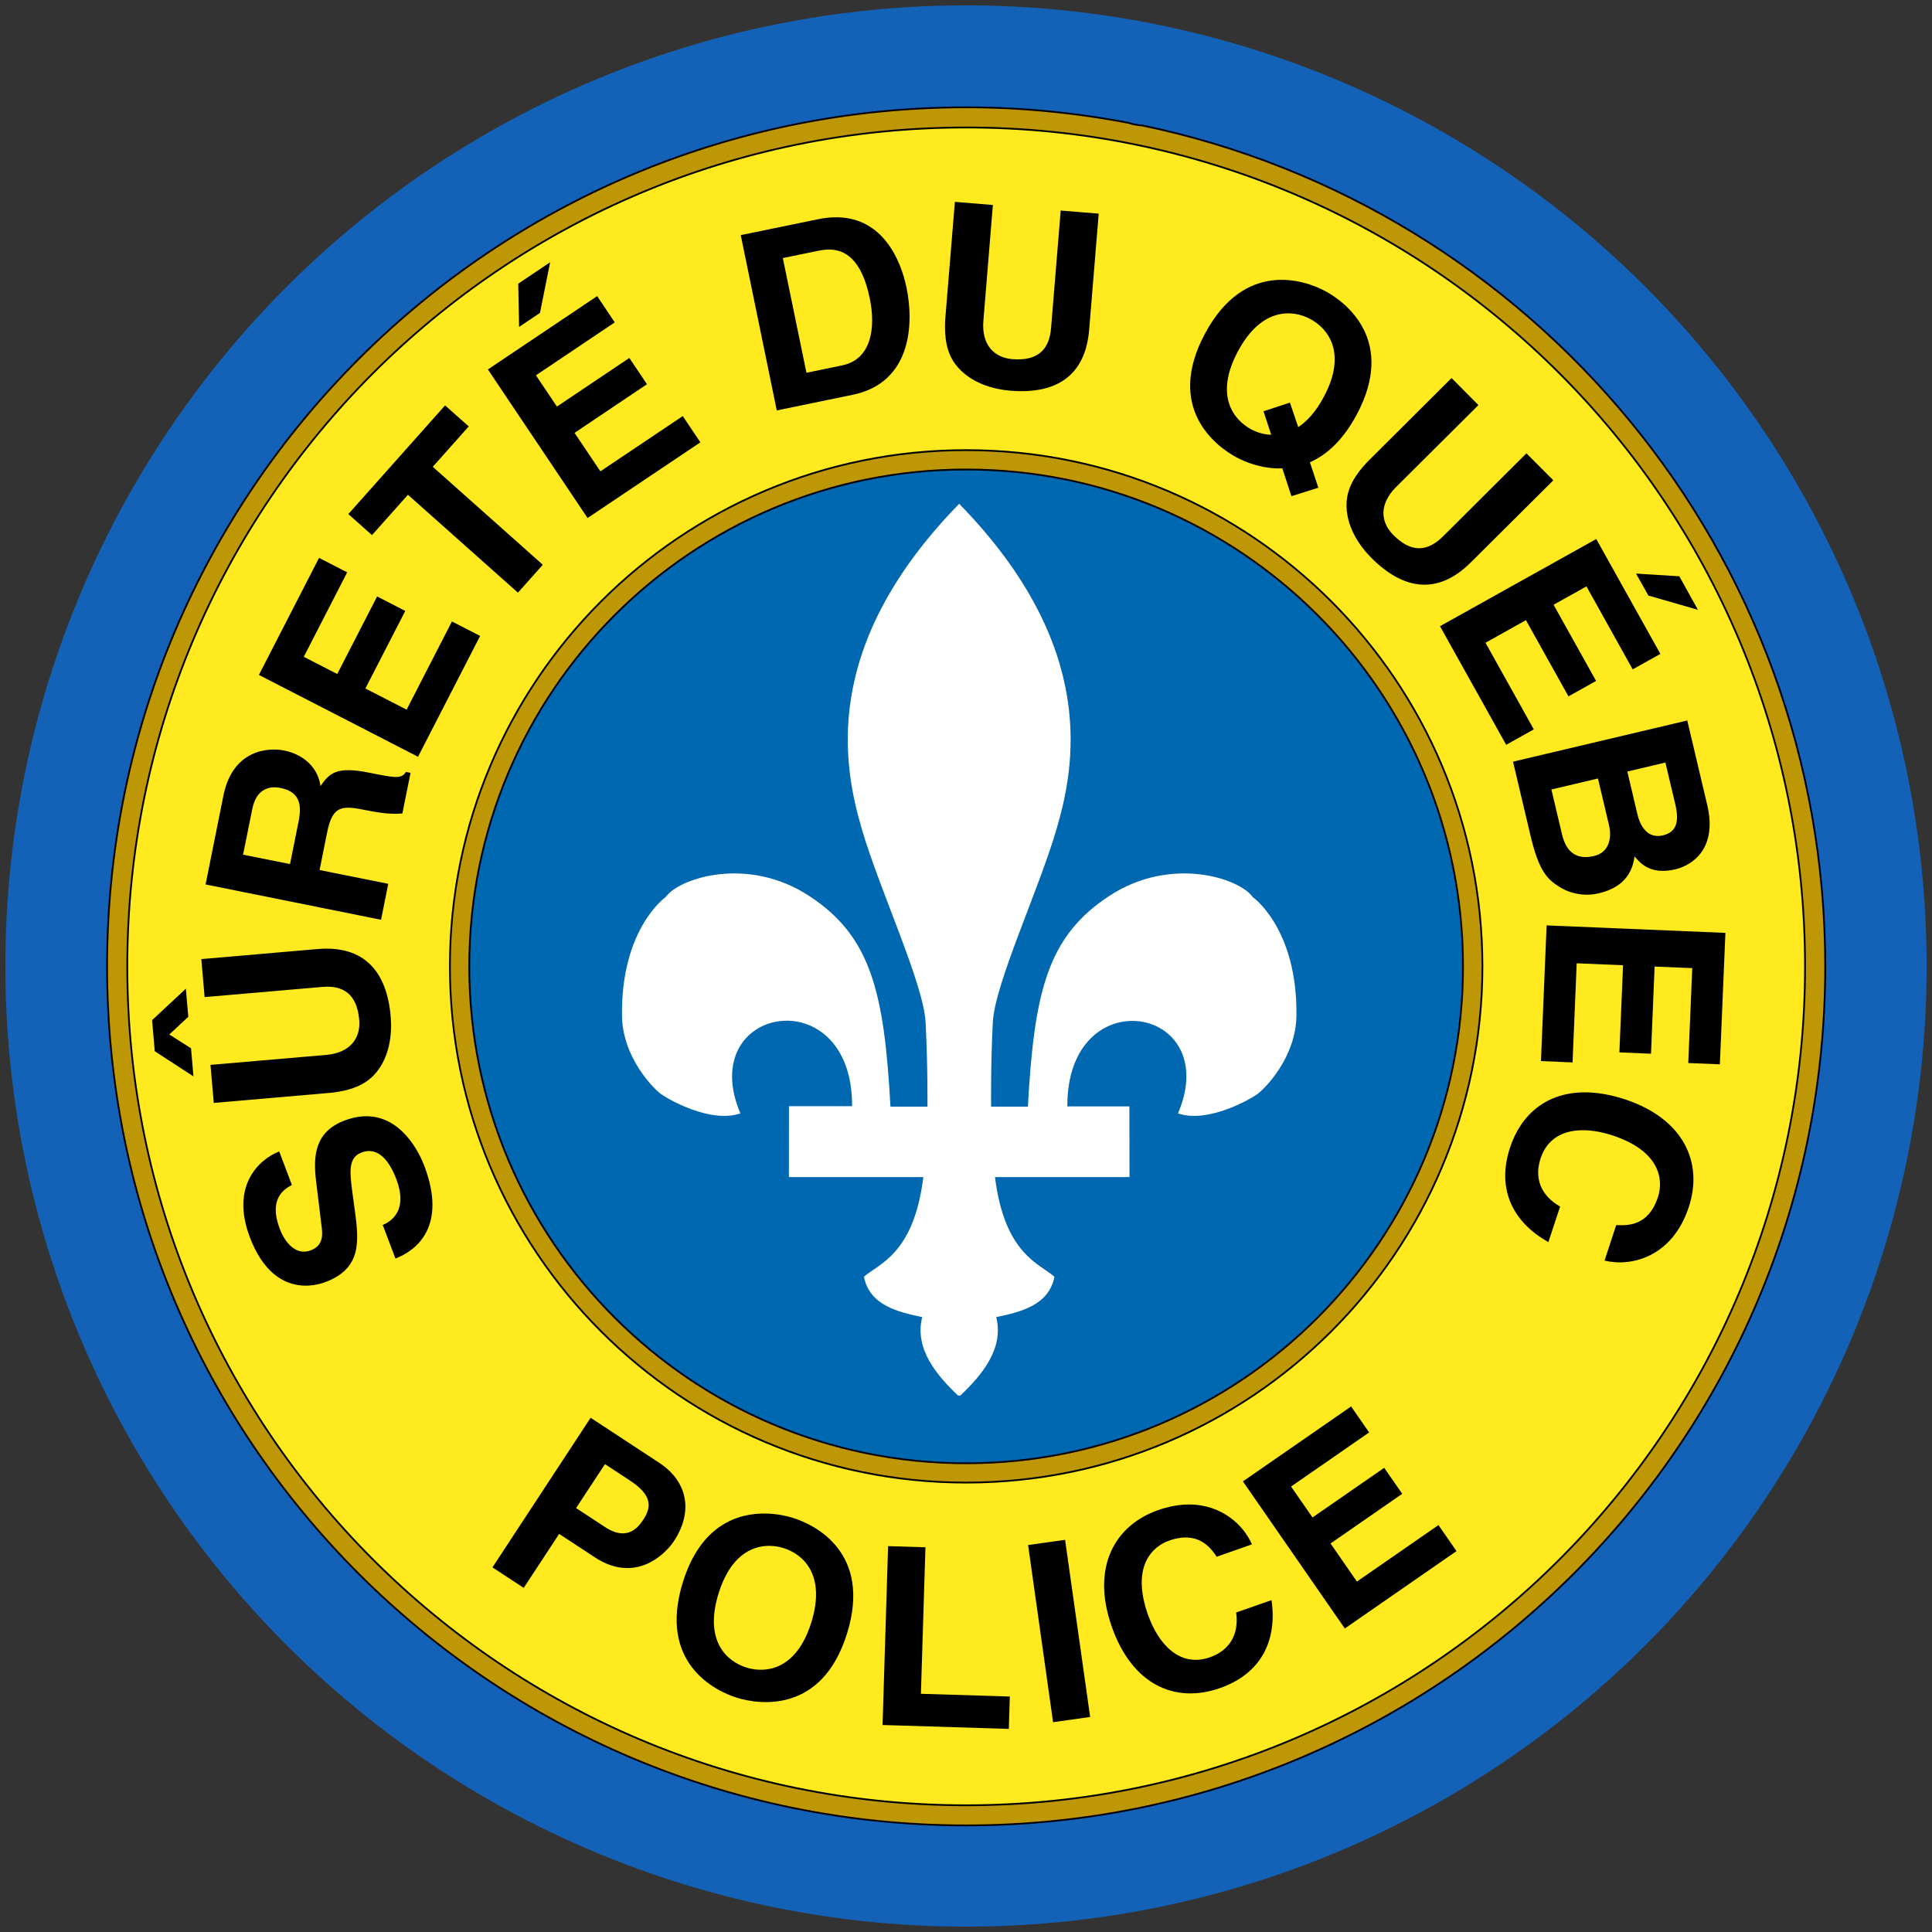 <?xml version="1.0" encoding="UTF-8" standalone="no"?>
<svg
   width="900"
   height="900"
   version="1.1"
   viewBox="0 0 238.12 238.12"
   id="svg207"
   sodipodi:docname="surete-quebec.svg"
   inkscape:version="1.1.2 (b8e25be833, 2022-02-05)"
   xmlns:inkscape="http://www.inkscape.org/namespaces/inkscape"
   xmlns:sodipodi="http://sodipodi.sourceforge.net/DTD/sodipodi-0.dtd"
   xmlns="http://www.w3.org/2000/svg"
   xmlns:svg="http://www.w3.org/2000/svg">
  <rect x="0" y="0" width="238.12" height="238.12" fill="#333333" stroke="none"/>
  <defs
     id="defs211">
    <clipPath
       clipPathUnits="userSpaceOnUse"
       id="clipPath13171">
      <path
         id="path13173"
         style="fill:#ff0000;fill-opacity:1;fill-rule:nonzero;stroke:none"
         d="m 726.768,440.029 v 108.654 h 23.455 v -59.445 c -0.319,0.518 -0.461,0.768 -0.816,0.914 -0.036,0.043 -0.073,0.084 -0.109,0.123 0.002,0.096 -10e-4,0.166 -0.016,0.184 -0.227,0.273 -0.47,0.53 -0.719,0.783 -0.006,0.038 -0.012,0.084 -0.018,0.111 -0.011,0.064 -0.207,0.621 -0.371,0.67 -0.167,0.05 -0.341,0.083 -0.516,0.111 -0.129,0.127 -0.258,0.255 -0.385,0.385 -0.024,-10e-4 -0.058,0.002 -0.088,0.002 -0.1,0.153 -0.202,0.303 -0.303,0.455 0.227,0.013 0.453,0.018 0.672,-0.004 0.058,-0.006 0.074,-0.127 0.131,-0.115 0.084,0.019 0.065,0.337 -0.033,0.623 -0.14,0.409 -0.324,0.802 -0.486,1.203 -0.077,0.124 -0.158,0.246 -0.236,0.369 -0.003,0.015 -0.005,0.03 -0.008,0.045 -0.023,0.113 -0.254,0.385 -0.195,0.285 0.065,-0.111 0.134,-0.221 0.203,-0.33 0.022,-0.121 0.03,-0.245 0.035,-0.369 -0.225,0.533 -0.465,1.059 -0.707,1.584 -0.039,0.181 -0.077,0.362 -0.117,0.543 -0.06,0.039 -0.123,0.077 -0.184,0.115 -0.033,0.074 -0.067,0.147 -0.1,0.221 -0.057,0.005 -0.113,0.012 -0.17,0.018 -0.179,0.248 -0.431,0.582 -0.789,1.119 -0.01,0.119 -0.027,0.236 -0.059,0.352 -0.343,1.257 -1.335,1.542 -2.578,1.756 -0.315,0.054 -0.731,0.021 -0.932,-0.229 -0.65,-0.808 -0.975,-1.829 -1.463,-2.744 0.02,-1.57 0.167,-3.133 0.115,-4.703 -0.153,-0.727 0.297,-1.359 0.473,-2.014 0.008,-0.028 -0.063,0.042 -0.086,0.023 -0.08,-0.059 -0.032,-0.195 -0.047,-0.293 0.212,-1.899 0.123,-1.388 0.342,-1.65 -0.012,-0.085 -0.025,-0.17 -0.035,-0.221 0.015,0.026 0.024,0.096 0.043,0.074 0.021,-0.024 0.047,-0.059 0.074,-0.098 0.008,-0.462 -0.02,-0.925 0.021,-1.385 0.054,-0.592 0.64,-1.6 0.529,-2.156 -0.008,0.029 -0.008,0.109 -0.027,0.086 -0.166,-0.212 -0.116,-1.263 -0.094,-1.613 -0.015,-0.826 0.577,-1.476 0.881,-2.188 0.19,-0.446 0.268,-1.015 0.385,-1.482 0.024,-0.099 0.067,-0.195 0.07,-0.297 0.008,-0.198 -0.059,0.177 -0.082,0.025 -0.05,-0.348 -0.065,-0.694 -0.072,-1.045 0.062,-0.853 -0.008,-0.658 0.699,-1.926 0,0 0,-0.002 0,-0.002 0.047,-0.134 0.095,-0.263 0.146,-0.375 0.037,-0.081 0.098,-0.149 0.162,-0.213 -0.009,-0.037 -0.014,-0.073 -0.018,-0.105 0.005,0.007 0.013,0.014 0.021,0.019 0.034,0.022 0.085,-0.016 0.133,-0.066 -0.027,-0.075 -0.051,-0.132 -0.072,-0.176 -0.03,0.033 -0.066,0.079 -0.086,0.131 0.004,-0.051 0.018,-0.088 0.047,-0.109 0.028,-0.023 0.023,-0.019 0.035,-0.029 -0.193,-0.392 -0.163,0.347 -0.16,-0.629 0.002,-0.905 0.195,-1.243 0.5,-1.244 1.195,-0.004 4.11,5.177 3.984,1.629 -0.027,-0.755 0.037,-0.25 -0.504,-1.439 -0.035,-0.325 0.341,0.558 0.467,0.859 0.164,0.389 0.141,0.887 0.156,1.289 -0.213,1.29 -0.256,1.333 -0.711,2.148 -0.023,0.087 -0.042,0.169 -0.051,0.229 -0.075,0.119 -0.151,0.238 -0.227,0.357 0.056,0.674 0.154,1.394 -0.074,2.059 -0.219,0.88 -0.443,1.709 -0.803,2.551 -0.071,0.168 -0.12,0.366 -0.262,0.48 -0.111,0.088 -0.056,-0.368 -0.078,-0.152 -0.004,0.07 0.011,0.272 -0.019,0.209 -0.027,-0.056 -0.064,-0.24 -0.057,-0.178 0.059,0.503 0.278,0.989 0.199,1.512 -0.138,1.226 -0.026,0.733 -0.281,1.643 -0.08,0.284 -0.158,0.567 -0.24,0.85 -0.018,0.062 -0.026,0.179 -0.039,0.27 0.123,-0.247 0.262,-0.424 0.566,-0.67 0.033,-0.158 0.068,-0.277 0.107,-0.311 0.116,-0.098 0.241,-0.18 0.373,-0.25 0.293,-0.854 0.73,-1.338 1.377,-1.939 0.101,-0.09 0.199,-0.183 0.301,-0.271 0.006,-0.006 0.018,-0.017 0.027,-0.025 0.023,-0.709 0.215,-1.461 0.291,-1.879 l -0.002,-0.002 c 0.296,-1.63 1.103,-2.528 1.955,-2.791 V 440.029 Z m 16.734,35.785 c 0.002,0.004 0.002,0.007 0.004,0.012 0.039,-0.042 0.074,-0.087 0.102,-0.137 0.03,-0.054 -0.033,0.049 -0.105,0.125 z m 0.004,0.012 c -0.045,0.049 -0.093,0.093 -0.141,0.141 0.014,0.06 0.034,0.125 0.057,0.191 0.02,-0.01 0.027,-0.004 0.01,0.031 0.14,0.388 0.39,0.809 0.348,0.627 -0.115,-0.487 -0.204,-0.793 -0.273,-0.99 z m -2.76,12.711 c -7.1e-4,0.043 -0.002,0.086 -0.004,0.129 0.064,-0.101 0.146,-0.251 0.254,-0.496 0.063,-0.144 -0.115,0.174 -0.25,0.367 z m -0.004,0.129 c -0.03,0.047 -0.056,0.088 -0.078,0.115 0.024,0.164 0.049,0.324 0.059,0.225 0.011,-0.113 0.016,-0.226 0.019,-0.34 z m 6.916,3.469 c 0.302,-0.297 0.607,-0.591 0.904,-0.893 0.017,-0.103 0.036,-0.222 0.045,-0.334 -0.033,0.028 -0.064,0.054 -0.098,0.084 -0.308,0.27 -0.297,0.346 0.098,-0.264 -0.009,-0.052 -0.032,-0.071 -0.074,-0.025 -0.423,0.449 -0.777,0.955 -1.119,1.471 0.082,-0.012 0.163,-0.026 0.244,-0.039 z m -4.314,-16.363 c -0.002,0.026 -0.002,0.056 0.002,0.088 -0.017,-0.025 -0.014,-0.055 -0.002,-0.088 z m -0.365,1.01 c -0.028,0.033 -0.056,0.066 -0.082,0.1 -0.258,1.216 -0.142,0.596 0.082,-0.1 z m 4.074,1.654 c -0.055,0.099 -0.112,0.206 -0.178,0.328 7.5e-4,0.01 10e-4,0.02 0.002,0.029 0.048,-0.059 0.126,-0.169 0.145,-0.23 0.013,-0.041 0.024,-0.084 0.031,-0.127 z m -0.531,0.963 c -0.031,0.05 -0.063,0.1 -0.094,0.15 -0.023,0.037 0.063,-0.061 0.078,-0.102 0.006,-0.016 0.01,-0.033 0.016,-0.049 z m 2.727,3.102 c -0.449,0.017 -0.707,0.155 -0.516,0.498 0.297,0.533 0.853,0.751 1.49,0.871 v -1.283 c -0.356,-0.061 -0.701,-0.096 -0.975,-0.086 z m -0.635,1.23 c -0.005,-0.014 -0.19,0.185 -0.227,0.275 -0.018,0.045 -0.035,0.089 -0.051,0.135 0.09,-0.129 0.182,-0.259 0.268,-0.391 0.008,-0.012 0.011,-0.018 0.01,-0.019 z m -0.256,2.262 c -0.008,0.001 -0.017,2.4e-4 -0.023,0.002 -1.209,0.319 -1.452,0.344 -1.691,0.688 0.616,-0.221 1.322,-0.283 1.941,-0.516 -0.086,-0.048 -0.161,-0.107 -0.227,-0.174 z m -3.439,1.396 c -0.011,-0.007 0.032,0.151 0.084,0.328 -0.013,-0.1 -0.027,-0.2 -0.065,-0.289 -0.011,-0.026 -0.017,-0.037 -0.019,-0.039 z m 0.854,0.123 c -0.068,0.096 -0.125,0.191 -0.09,0.211 -0.031,0.567 -0.043,0.766 -0.051,0.896 0.002,-9.3e-4 0.004,-0.003 0.006,-0.004 0.022,-0.258 0.07,-0.738 0.135,-1.104 z m 1.346,0.557 c -0.107,0.002 -0.312,0.013 -0.637,0.025 -0.08,0.095 -0.162,0.189 -0.242,0.283 0.724,-0.256 1.174,-0.314 0.879,-0.309 z m -2.01,0.053 c 0.005,0.069 0.008,0.124 0.012,0.186 0.017,-0.039 0.035,-0.074 0.051,-0.109 -0.006,-0.002 -0.012,-0.007 -0.019,-0.016 -0.016,-0.019 -0.03,-0.04 -0.043,-0.061 z m 0.879,0.908 c -0.127,0.193 -0.242,0.395 -0.357,0.598 0.579,-0.056 1.158,-0.109 1.67,-0.363 0.397,-0.196 -0.875,-0.157 -1.312,-0.234 z m -0.822,3.898 c -0.018,0.003 -0.036,0.007 -0.055,0.01 0.019,0.006 0.038,0.005 0.055,-0.01 z m -0.514,0.086 c -0.053,0.009 -0.107,0.018 -0.16,0.027 3.7e-4,0.025 0.002,0.051 0.002,0.076 0.053,-0.034 0.105,-0.069 0.158,-0.104 z m 1.832,2.273 c -0.003,-10e-5 -0.006,0.005 -0.01,0.018 -0.027,0.113 -0.053,0.225 -0.078,0.338 0.01,-0.007 0.021,-0.013 0.031,-0.019 0.079,-0.051 0.076,-0.335 0.057,-0.336 z m -0.994,1.934 c -0.196,0.121 -0.391,0.244 -0.584,0.369 0.002,0.089 0.002,0.179 0.004,0.268 0.234,-0.134 0.419,-0.378 0.58,-0.637 z m -0.582,0.029 c -0.004,0.099 -0.006,0.199 -0.004,0.299 0.005,-0.008 0.011,-0.017 0.016,-0.025 -0.002,-0.061 -0.003,-0.183 -0.004,-0.273 -0.003,2.8e-4 -0.005,-2.7e-4 -0.008,0 z m -0.043,0.367 c -0.189,0.124 -0.376,0.251 -0.557,0.387 -0.082,0.061 0.201,-0.034 0.303,-0.045 0.039,-0.005 0.077,-0.013 0.113,-0.023 0.043,-0.113 0.089,-0.221 0.141,-0.318 z m -0.633,1.279 c -0.107,0.026 -0.214,0.051 -0.307,0.096 -0.01,0.004 -0.013,0.03 -0.002,0.029 0.123,-0.006 0.223,-0.052 0.309,-0.125 z" />
    </clipPath>
    <clipPath
       clipPathUnits="userSpaceOnUse"
       id="clipPath13181">
      <path
         id="path13183"
         style="fill:#ff0000;fill-opacity:1;fill-rule:nonzero;stroke:none"
         d="M 108.236,215.971 V 678.127 H 750.658 V 488.248 c -0.01,0.01 -0.021,0.021 -0.031,0.031 -0.031,0.032 -0.062,0.064 -0.094,0.096 -0.035,0.252 0.003,-0.021 -0.066,0.475 -0.526,0.81 -0.623,1.123 -1.061,1.303 -0.036,0.043 -0.073,0.084 -0.109,0.123 0.002,0.096 -10e-4,0.166 -0.016,0.184 -0.227,0.273 -0.47,0.53 -0.719,0.783 -0.006,0.038 -0.012,0.084 -0.018,0.111 -0.011,0.064 -0.207,0.621 -0.371,0.67 -0.167,0.05 -0.341,0.083 -0.516,0.111 -0.129,0.127 -0.258,0.255 -0.385,0.385 -0.024,-10e-4 -0.058,0.002 -0.088,0.002 -0.1,0.153 -0.202,0.303 -0.303,0.455 0.227,0.013 0.453,0.018 0.672,-0.004 0.058,-0.006 0.074,-0.127 0.131,-0.115 0.084,0.019 0.065,0.337 -0.033,0.623 -0.14,0.409 -0.324,0.802 -0.486,1.203 -0.077,0.124 -0.158,0.246 -0.236,0.369 -0.003,0.015 -0.005,0.03 -0.008,0.045 -0.023,0.113 -0.254,0.385 -0.195,0.285 0.065,-0.111 0.134,-0.221 0.203,-0.33 0.022,-0.121 0.03,-0.245 0.035,-0.369 -0.225,0.533 -0.465,1.059 -0.707,1.584 -0.039,0.181 -0.077,0.362 -0.117,0.543 -0.06,0.039 -0.123,0.077 -0.184,0.115 -0.033,0.074 -0.067,0.147 -0.1,0.221 -0.057,0.005 -0.113,0.012 -0.17,0.018 -0.179,0.248 -0.431,0.582 -0.789,1.119 -0.01,0.119 -0.027,0.236 -0.059,0.352 -0.343,1.257 -1.335,1.542 -2.578,1.756 -0.315,0.054 -0.731,0.021 -0.932,-0.229 -0.65,-0.808 -0.975,-1.829 -1.463,-2.744 0.02,-1.57 0.167,-3.133 0.115,-4.703 -0.153,-0.727 0.297,-1.359 0.473,-2.014 0.008,-0.028 -0.063,0.042 -0.086,0.023 -0.08,-0.059 -0.032,-0.195 -0.047,-0.293 0.212,-1.899 0.123,-1.388 0.342,-1.65 -0.012,-0.085 -0.025,-0.17 -0.035,-0.221 0.015,0.026 0.024,0.096 0.043,0.074 0.021,-0.024 0.047,-0.059 0.074,-0.098 0.008,-0.462 -0.02,-0.925 0.021,-1.385 0.054,-0.592 0.64,-1.6 0.529,-2.156 -0.008,0.029 -0.008,0.109 -0.027,0.086 -0.166,-0.212 -0.116,-1.263 -0.094,-1.613 -0.015,-0.826 0.577,-1.476 0.881,-2.188 0.19,-0.446 0.268,-1.015 0.385,-1.482 0.024,-0.099 0.067,-0.195 0.07,-0.297 0.008,-0.198 -0.059,0.177 -0.082,0.025 -0.05,-0.348 -0.065,-0.694 -0.072,-1.045 0.062,-0.853 -0.008,-0.658 0.699,-1.926 0,0 0,-0.002 0,-0.002 0.047,-0.134 0.095,-0.263 0.146,-0.375 0.037,-0.081 0.098,-0.149 0.162,-0.213 -0.009,-0.037 -0.014,-0.073 -0.018,-0.105 0.005,0.007 0.013,0.014 0.021,0.019 0.034,0.022 0.085,-0.016 0.133,-0.066 -0.027,-0.075 -0.051,-0.132 -0.072,-0.176 -0.03,0.033 -0.066,0.079 -0.086,0.131 0.004,-0.051 0.018,-0.088 0.047,-0.109 0.028,-0.023 0.023,-0.019 0.035,-0.029 -0.193,-0.392 -0.163,0.347 -0.16,-0.629 0.002,-0.905 0.195,-1.243 0.5,-1.244 1.195,-0.004 4.11,5.177 3.984,1.629 -0.027,-0.755 0.037,-0.25 -0.504,-1.439 -0.035,-0.325 0.341,0.558 0.467,0.859 0.164,0.389 0.141,0.887 0.156,1.289 -0.213,1.29 -0.256,1.333 -0.711,2.148 -0.023,0.087 -0.042,0.169 -0.051,0.229 -0.075,0.119 -0.151,0.238 -0.227,0.357 0.056,0.674 0.154,1.394 -0.074,2.059 -0.219,0.88 -0.443,1.709 -0.803,2.551 -0.071,0.168 -0.12,0.366 -0.262,0.48 -0.111,0.088 -0.056,-0.368 -0.078,-0.152 -0.004,0.07 0.011,0.272 -0.019,0.209 -0.027,-0.056 -0.064,-0.24 -0.057,-0.178 0.059,0.503 0.278,0.989 0.199,1.512 -0.138,1.226 -0.026,0.733 -0.281,1.643 -0.08,0.284 -0.158,0.567 -0.24,0.85 -0.018,0.062 -0.026,0.179 -0.039,0.27 0.123,-0.247 0.262,-0.424 0.566,-0.67 0.033,-0.158 0.068,-0.277 0.107,-0.311 0.116,-0.098 0.241,-0.18 0.373,-0.25 0.293,-0.854 0.73,-1.338 1.377,-1.939 0.101,-0.09 0.199,-0.183 0.301,-0.271 0.006,-0.006 0.018,-0.017 0.027,-0.025 0.023,-0.709 0.215,-1.461 0.291,-1.879 l -0.002,-0.002 c 0.346,-1.907 1.392,-2.814 2.391,-2.871 V 215.971 Z m 635.266,259.844 c 0.002,0.004 0.002,0.007 0.004,0.012 0.039,-0.042 0.074,-0.087 0.102,-0.137 0.03,-0.054 -0.033,0.049 -0.105,0.125 z m 0.004,0.012 c -0.045,0.049 -0.093,0.093 -0.141,0.141 0.014,0.06 0.034,0.125 0.057,0.191 0.02,-0.01 0.027,-0.004 0.01,0.031 0.14,0.388 0.39,0.809 0.348,0.627 -0.115,-0.487 -0.204,-0.793 -0.273,-0.99 z m -2.76,12.711 c -7.1e-4,0.043 -0.002,0.086 -0.004,0.129 0.064,-0.101 0.146,-0.251 0.254,-0.496 0.063,-0.144 -0.115,0.174 -0.25,0.367 z m -0.004,0.129 c -0.03,0.047 -0.056,0.088 -0.078,0.115 0.024,0.164 0.049,0.324 0.059,0.225 0.011,-0.113 0.016,-0.226 0.019,-0.34 z m 6.916,3.469 c 0.302,-0.297 0.607,-0.591 0.904,-0.893 0.017,-0.103 0.036,-0.222 0.045,-0.334 -0.033,0.028 -0.064,0.054 -0.098,0.084 -0.308,0.27 -0.297,0.346 0.098,-0.264 -0.009,-0.052 -0.032,-0.071 -0.074,-0.025 -0.423,0.449 -0.777,0.955 -1.119,1.471 0.082,-0.012 0.163,-0.026 0.244,-0.039 z m -4.314,-16.363 c -0.002,0.026 -0.002,0.056 0.002,0.088 -0.017,-0.025 -0.014,-0.055 -0.002,-0.088 z m -0.365,1.01 c -0.028,0.033 -0.056,0.066 -0.082,0.1 -0.258,1.216 -0.142,0.596 0.082,-0.1 z m 4.074,1.654 c -0.055,0.099 -0.112,0.206 -0.178,0.328 7.5e-4,0.01 10e-4,0.02 0.002,0.029 0.048,-0.059 0.126,-0.169 0.145,-0.23 0.013,-0.041 0.024,-0.084 0.031,-0.127 z m -0.531,0.963 c -0.031,0.05 -0.063,0.1 -0.094,0.15 -0.023,0.037 0.063,-0.061 0.078,-0.102 0.006,-0.016 0.01,-0.033 0.016,-0.049 z m 2.727,3.102 c -0.449,0.017 -0.707,0.155 -0.516,0.498 0.363,0.651 1.114,0.831 1.926,0.938 v -1.264 c -0.501,-0.111 -1.025,-0.186 -1.41,-0.172 z m -0.635,1.23 c -0.005,-0.014 -0.19,0.185 -0.227,0.275 -0.018,0.045 -0.035,0.089 -0.051,0.135 0.09,-0.129 0.182,-0.259 0.268,-0.391 0.008,-0.012 0.011,-0.018 0.01,-0.019 z m -0.256,2.262 c -0.008,0.001 -0.017,2.4e-4 -0.023,0.002 -1.209,0.319 -1.452,0.344 -1.691,0.688 0.616,-0.221 1.322,-0.283 1.941,-0.516 -0.086,-0.048 -0.161,-0.107 -0.227,-0.174 z m -3.439,1.396 c -0.011,-0.007 0.032,0.151 0.084,0.328 -0.013,-0.1 -0.027,-0.2 -0.065,-0.289 -0.011,-0.026 -0.017,-0.037 -0.019,-0.039 z m 0.854,0.123 c -0.068,0.096 -0.125,0.191 -0.09,0.211 -0.031,0.567 -0.043,0.766 -0.051,0.896 0.002,-9.3e-4 0.004,-0.003 0.006,-0.004 0.022,-0.258 0.07,-0.738 0.135,-1.104 z m 1.346,0.557 c -0.107,0.002 -0.312,0.013 -0.637,0.025 -0.08,0.095 -0.162,0.189 -0.242,0.283 0.724,-0.256 1.174,-0.314 0.879,-0.309 z m -2.01,0.053 c 0.005,0.069 0.008,0.124 0.012,0.186 0.017,-0.039 0.035,-0.074 0.051,-0.109 -0.006,-0.002 -0.012,-0.007 -0.019,-0.016 -0.016,-0.019 -0.03,-0.04 -0.043,-0.061 z m 0.879,0.908 c -0.127,0.193 -0.242,0.395 -0.357,0.598 0.579,-0.056 1.158,-0.109 1.67,-0.363 0.397,-0.196 -0.875,-0.157 -1.312,-0.234 z m -0.822,3.898 c -0.018,0.003 -0.036,0.007 -0.055,0.01 0.019,0.006 0.038,0.005 0.055,-0.01 z m -0.514,0.086 c -0.053,0.009 -0.107,0.018 -0.16,0.027 3.7e-4,0.025 0.002,0.051 0.002,0.076 0.053,-0.034 0.105,-0.069 0.158,-0.104 z m 1.832,2.273 c -0.003,-10e-5 -0.006,0.005 -0.01,0.018 -0.027,0.113 -0.053,0.225 -0.078,0.338 0.01,-0.007 0.021,-0.013 0.031,-0.019 0.079,-0.051 0.076,-0.335 0.057,-0.336 z m -0.994,1.934 c -0.196,0.121 -0.391,0.244 -0.584,0.369 0.002,0.089 0.002,0.179 0.004,0.268 0.234,-0.134 0.419,-0.378 0.58,-0.637 z m -0.582,0.029 c -0.004,0.099 -0.006,0.199 -0.004,0.299 0.005,-0.008 0.011,-0.017 0.016,-0.025 -0.002,-0.061 -0.003,-0.183 -0.004,-0.273 -0.003,2.8e-4 -0.005,-2.7e-4 -0.008,0 z m -0.043,0.367 c -0.189,0.124 -0.376,0.251 -0.557,0.387 -0.082,0.061 0.201,-0.034 0.303,-0.045 0.039,-0.005 0.077,-0.013 0.113,-0.023 0.043,-0.113 0.089,-0.221 0.141,-0.318 z m -0.633,1.279 c -0.107,0.026 -0.214,0.051 -0.307,0.096 -0.01,0.004 -0.013,0.03 -0.002,0.029 0.123,-0.006 0.223,-0.052 0.309,-0.125 z" />
    </clipPath>
    <clipPath
       clipPathUnits="userSpaceOnUse"
       id="clipPath13191">
      <path
         id="path13193"
         style="fill:#ff0000;fill-opacity:1;fill-rule:nonzero;stroke:none"
         d="m 150.211,304.195 v 245.023 h 600.23 v -60.328 c -0.499,0.775 -0.607,1.085 -1.035,1.262 -0.036,0.043 -0.073,0.084 -0.109,0.123 0.002,0.096 -10e-4,0.166 -0.016,0.184 -0.227,0.273 -0.47,0.53 -0.719,0.783 -0.006,0.038 -0.012,0.084 -0.018,0.111 -0.011,0.064 -0.207,0.621 -0.371,0.67 -0.167,0.05 -0.341,0.083 -0.516,0.111 -0.129,0.127 -0.258,0.255 -0.385,0.385 -0.024,-10e-4 -0.058,0.002 -0.088,0.002 -0.1,0.153 -0.202,0.303 -0.303,0.455 0.227,0.013 0.453,0.018 0.672,-0.004 0.058,-0.006 0.074,-0.127 0.131,-0.115 0.084,0.019 0.065,0.337 -0.033,0.623 -0.14,0.409 -0.324,0.802 -0.486,1.203 -0.077,0.124 -0.158,0.246 -0.236,0.369 -0.003,0.015 -0.005,0.03 -0.008,0.045 -0.023,0.113 -0.254,0.385 -0.195,0.285 0.065,-0.111 0.134,-0.221 0.203,-0.33 0.022,-0.121 0.03,-0.245 0.035,-0.369 -0.225,0.533 -0.465,1.059 -0.707,1.584 -0.039,0.181 -0.077,0.362 -0.117,0.543 -0.06,0.039 -0.123,0.077 -0.184,0.115 -0.033,0.074 -0.067,0.147 -0.1,0.221 -0.057,0.005 -0.113,0.012 -0.17,0.018 -0.179,0.248 -0.431,0.582 -0.789,1.119 -0.01,0.119 -0.027,0.236 -0.059,0.352 -0.343,1.257 -1.335,1.542 -2.578,1.756 -0.315,0.054 -0.731,0.021 -0.932,-0.229 -0.65,-0.808 -0.975,-1.829 -1.463,-2.744 0.02,-1.57 0.167,-3.133 0.115,-4.703 -0.153,-0.727 0.297,-1.359 0.473,-2.014 0.008,-0.028 -0.063,0.042 -0.086,0.023 -0.08,-0.059 -0.032,-0.195 -0.047,-0.293 0.212,-1.899 0.123,-1.388 0.342,-1.65 -0.012,-0.085 -0.025,-0.17 -0.035,-0.221 0.015,0.026 0.024,0.096 0.043,0.074 0.021,-0.024 0.047,-0.059 0.074,-0.098 0.008,-0.462 -0.02,-0.925 0.021,-1.385 0.054,-0.592 0.64,-1.6 0.529,-2.156 -0.008,0.029 -0.008,0.109 -0.027,0.086 -0.166,-0.212 -0.116,-1.263 -0.094,-1.613 -0.015,-0.826 0.577,-1.476 0.881,-2.188 0.19,-0.446 0.268,-1.015 0.385,-1.482 0.024,-0.099 0.067,-0.195 0.07,-0.297 0.008,-0.198 -0.059,0.177 -0.082,0.025 -0.05,-0.348 -0.065,-0.694 -0.072,-1.045 0.062,-0.853 -0.008,-0.658 0.699,-1.926 0,0 0,-0.002 0,-0.002 0.047,-0.134 0.095,-0.263 0.146,-0.375 0.037,-0.081 0.098,-0.149 0.162,-0.213 -0.009,-0.037 -0.014,-0.073 -0.018,-0.105 0.005,0.007 0.013,0.014 0.021,0.019 0.034,0.022 0.085,-0.016 0.133,-0.066 -0.027,-0.075 -0.051,-0.132 -0.072,-0.176 -0.03,0.033 -0.066,0.079 -0.086,0.131 0.004,-0.051 0.018,-0.088 0.047,-0.109 0.028,-0.023 0.023,-0.019 0.035,-0.029 -0.193,-0.392 -0.163,0.347 -0.16,-0.629 0.002,-0.905 0.195,-1.243 0.5,-1.244 1.195,-0.004 4.11,5.177 3.984,1.629 -0.027,-0.755 0.037,-0.25 -0.504,-1.439 -0.035,-0.325 0.341,0.558 0.467,0.859 0.164,0.389 0.141,0.887 0.156,1.289 -0.213,1.29 -0.256,1.333 -0.711,2.148 -0.023,0.087 -0.042,0.169 -0.051,0.229 -0.075,0.119 -0.151,0.238 -0.227,0.357 0.056,0.674 0.154,1.394 -0.074,2.059 -0.219,0.88 -0.443,1.709 -0.803,2.551 -0.071,0.168 -0.12,0.366 -0.262,0.48 -0.111,0.088 -0.056,-0.368 -0.078,-0.152 -0.004,0.07 0.011,0.272 -0.019,0.209 -0.027,-0.056 -0.064,-0.24 -0.057,-0.178 0.059,0.503 0.278,0.989 0.199,1.512 -0.138,1.226 -0.026,0.733 -0.281,1.643 -0.08,0.284 -0.158,0.567 -0.24,0.85 -0.018,0.062 -0.026,0.179 -0.039,0.27 0.123,-0.247 0.262,-0.424 0.566,-0.67 0.033,-0.158 0.068,-0.277 0.107,-0.311 0.116,-0.098 0.241,-0.18 0.373,-0.25 0.293,-0.854 0.73,-1.338 1.377,-1.939 0.101,-0.09 0.199,-0.183 0.301,-0.271 0.006,-0.006 0.018,-0.017 0.027,-0.025 0.023,-0.709 0.215,-1.461 0.291,-1.879 l -0.002,-0.002 c 0.321,-1.77 1.244,-2.678 2.174,-2.846 v -175.684 z m 593.291,171.619 c 0.002,0.004 0.002,0.007 0.004,0.012 0.039,-0.042 0.074,-0.087 0.102,-0.137 0.03,-0.054 -0.033,0.049 -0.105,0.125 z m 0.004,0.012 c -0.045,0.049 -0.093,0.093 -0.141,0.141 0.014,0.06 0.034,0.125 0.057,0.191 0.02,-0.01 0.027,-0.004 0.01,0.031 0.14,0.388 0.39,0.809 0.348,0.627 -0.115,-0.487 -0.204,-0.793 -0.273,-0.99 z m -2.76,12.711 c -7.1e-4,0.043 -0.002,0.086 -0.004,0.129 0.064,-0.101 0.146,-0.251 0.254,-0.496 0.063,-0.144 -0.115,0.174 -0.25,0.367 z m -0.004,0.129 c -0.03,0.047 -0.056,0.088 -0.078,0.115 0.024,0.164 0.049,0.324 0.059,0.225 0.011,-0.113 0.016,-0.226 0.019,-0.34 z m 6.916,3.469 c 0.302,-0.297 0.607,-0.591 0.904,-0.893 0.017,-0.103 0.036,-0.222 0.045,-0.334 -0.033,0.028 -0.064,0.054 -0.098,0.084 -0.308,0.27 -0.297,0.346 0.098,-0.264 -0.009,-0.052 -0.032,-0.071 -0.074,-0.025 -0.423,0.449 -0.777,0.955 -1.119,1.471 0.082,-0.012 0.163,-0.026 0.244,-0.039 z m -4.314,-16.363 c -0.002,0.026 -0.002,0.056 0.002,0.088 -0.017,-0.025 -0.014,-0.055 -0.002,-0.088 z m -0.365,1.01 c -0.028,0.033 -0.056,0.066 -0.082,0.1 -0.258,1.216 -0.142,0.596 0.082,-0.1 z m 4.074,1.654 c -0.055,0.099 -0.112,0.206 -0.178,0.328 7.5e-4,0.01 10e-4,0.02 0.002,0.029 0.048,-0.059 0.126,-0.169 0.145,-0.23 0.013,-0.041 0.024,-0.084 0.031,-0.127 z m -0.531,0.963 c -0.031,0.05 -0.063,0.1 -0.094,0.15 -0.023,0.037 0.063,-0.061 0.078,-0.102 0.006,-0.016 0.01,-0.033 0.016,-0.049 z m 2.727,3.102 c -0.449,0.017 -0.707,0.155 -0.516,0.498 0.331,0.593 0.982,0.796 1.709,0.908 v -1.279 c -0.432,-0.085 -0.864,-0.139 -1.193,-0.127 z m -0.635,1.23 c -0.005,-0.014 -0.19,0.185 -0.227,0.275 -0.018,0.045 -0.035,0.089 -0.051,0.135 0.09,-0.129 0.182,-0.259 0.268,-0.391 0.008,-0.012 0.011,-0.018 0.01,-0.019 z m -0.256,2.262 c -0.008,0.001 -0.017,2.4e-4 -0.023,0.002 -1.209,0.319 -1.452,0.344 -1.691,0.688 0.616,-0.221 1.322,-0.283 1.941,-0.516 -0.086,-0.048 -0.161,-0.107 -0.227,-0.174 z m -3.439,1.396 c -0.011,-0.007 0.032,0.151 0.084,0.328 -0.013,-0.1 -0.027,-0.2 -0.065,-0.289 -0.011,-0.026 -0.017,-0.037 -0.019,-0.039 z m 0.854,0.123 c -0.068,0.096 -0.125,0.191 -0.09,0.211 -0.031,0.567 -0.043,0.766 -0.051,0.896 0.002,-9.3e-4 0.004,-0.003 0.006,-0.004 0.022,-0.258 0.07,-0.738 0.135,-1.104 z m 1.346,0.557 c -0.107,0.002 -0.312,0.013 -0.637,0.025 -0.08,0.095 -0.162,0.189 -0.242,0.283 0.724,-0.256 1.174,-0.314 0.879,-0.309 z m -2.01,0.053 c 0.005,0.069 0.008,0.124 0.012,0.186 0.017,-0.039 0.035,-0.074 0.051,-0.109 -0.006,-0.002 -0.012,-0.007 -0.019,-0.016 -0.016,-0.019 -0.03,-0.04 -0.043,-0.061 z m 0.879,0.908 c -0.127,0.193 -0.242,0.395 -0.357,0.598 0.579,-0.056 1.158,-0.109 1.67,-0.363 0.397,-0.196 -0.875,-0.157 -1.312,-0.234 z m -0.822,3.898 c -0.018,0.003 -0.036,0.007 -0.055,0.01 0.019,0.006 0.038,0.005 0.055,-0.01 z m -0.514,0.086 c -0.053,0.009 -0.107,0.018 -0.16,0.027 3.7e-4,0.025 0.002,0.051 0.002,0.076 0.053,-0.034 0.105,-0.069 0.158,-0.104 z m 1.832,2.273 c -0.003,-10e-5 -0.006,0.005 -0.01,0.018 -0.027,0.113 -0.053,0.225 -0.078,0.338 0.01,-0.007 0.021,-0.013 0.031,-0.019 0.079,-0.051 0.076,-0.335 0.057,-0.336 z m -0.994,1.934 c -0.196,0.121 -0.391,0.244 -0.584,0.369 0.002,0.089 0.002,0.179 0.004,0.268 0.234,-0.134 0.419,-0.378 0.58,-0.637 z m -0.582,0.029 c -0.004,0.099 -0.006,0.199 -0.004,0.299 0.005,-0.008 0.011,-0.017 0.016,-0.025 -0.002,-0.061 -0.003,-0.183 -0.004,-0.273 -0.003,2.8e-4 -0.005,-2.7e-4 -0.008,0 z m -0.043,0.367 c -0.189,0.124 -0.376,0.251 -0.557,0.387 -0.082,0.061 0.201,-0.034 0.303,-0.045 0.039,-0.005 0.077,-0.013 0.113,-0.023 0.043,-0.113 0.089,-0.221 0.141,-0.318 z m -0.633,1.279 c -0.107,0.026 -0.214,0.051 -0.307,0.096 -0.01,0.004 -0.013,0.03 -0.002,0.029 0.123,-0.006 0.223,-0.052 0.309,-0.125 z" />
    </clipPath>
  </defs>
  <sodipodi:namedview
     id="namedview209"
     pagecolor="#ffffff"
     bordercolor="#999999"
     borderopacity="1"
     inkscape:pageshadow="0"
     inkscape:pageopacity="0"
     inkscape:pagecheckerboard="0"
     showgrid="false"
     inkscape:zoom="0.67178375"
     inkscape:cx="551.51676"
     inkscape:cy="362.46783"
     inkscape:window-width="1920"
     inkscape:window-height="1001"
     inkscape:window-x="-1929"
     inkscape:window-y="-9"
     inkscape:window-maximized="1"
     inkscape:current-layer="svg207" />
  <g
     id="g23129">
    <circle
       id="XMLID_69_"
       cx="119.06"
       cy="119.06"
       r="118.4"
       fill="#1362b7"
       stroke-width="0.463" />
    <g
       style="overflow:visible"
       id="g1377"
       transform="matrix(0.466,0,0,0.466,0.654,-21.035)">
      <g
         id="g2834"
         transform="matrix(1.36,0,0,1.36,-90.893,-288.975)">
        <path
           id="path2836"
           style="fill:none"
           d="" />
        <g
           id="g2838">
          <g
             id="g2840">
            <path
               id="path2844"
               style="fill:#bd9705;stroke-width:1.689"
               transform="matrix(0.592,0,0,0.592,-16.023,177.648)"
               d="m 455.596,150.164 c -155.836,0 -282.199,126.35 -282.199,282.199 -0.002,155.863 126.362,282.197 282.199,282.197 155.863,0 282.213,-126.336 282.213,-282.197 0,-136.057 -96.302,-249.611 -224.463,-276.264 -0.073,-0.003 -0.146,-0.003 -0.219,-0.006 -1.212,-0.052 -2.712,-0.385 -3.82,-0.713 -0.078,-0.023 -0.151,-0.059 -0.227,-0.088 -17.324,-3.325 -35.19,-5.129 -53.484,-5.129 z" />
            <path
               id="path2846"
               style="fill:#bd9705"
               d="" />
            <path
               id="path2906"
               style="fill:#bd9705;stroke-width:1.689"
               transform="matrix(0.592,0,0,0.592,-16.023,177.648)"
               d="m 579.244,171.725 c 2.2e-4,10e-4 -2.2e-4,0.003 0,0.004 0.046,0.062 0.092,0.125 0.143,0.184 0.017,-6.3e-4 0.03,-9.5e-4 0.047,-0.002 -0.063,-0.062 -0.126,-0.124 -0.189,-0.186 z m 0.205,0.201 c 0.008,0.037 0.011,0.037 0.018,0.068 0.024,0.026 0.049,0.052 0.074,0.078 -0.003,-0.011 -0.007,-0.021 -0.01,-0.031 -0.023,-0.035 -0.047,-0.07 -0.07,-0.105 -0.004,-0.004 -0.008,-0.006 -0.012,-0.01 z" />
            <path
               id="path2912"
               style="fill:#bd9705;stroke-width:1.689"
               transform="matrix(0.592,0,0,0.592,-16.023,177.648)"
               d="m 254.084,228.506 c -0.004,-0.007 -0.118,0.125 -0.123,0.123 0.053,-0.038 0.102,-0.083 0.154,-0.121 -0.004,-0.005 -0.029,0.002 -0.031,-0.002 z" />
            <path
               id="path2920"
               style="fill:#ffe91f;stroke-width:1.689"
               transform="matrix(0.592,0,0,0.592,-16.023,177.648)"
               d="m 455.596,156.785 c -152.181,0 -275.564,123.395 -275.564,275.578 0,152.195 123.381,275.588 275.564,275.588 152.209,0 275.59,-123.393 275.59,-275.588 0,-152.181 -123.383,-275.578 -275.59,-275.578 z" />
            <path
               id="path2922"
               style="fill:#ffe91f"
               d="" />
            <path
               id="path2924"
               style="fill:#bd9705;stroke-width:1.689"
               transform="matrix(0.592,0,0,0.592,-16.023,177.648)"
               d="m 455.596,262.779 c -93.644,0 -169.584,75.94 -169.584,169.584 0,93.669 75.94,169.582 169.584,169.582 93.671,0 169.598,-75.911 169.598,-169.582 0,-93.644 -75.927,-169.584 -169.598,-169.584 z" />
            <path
               id="path2926"
               style="fill:#bd9705"
               d="" />
            <path
               id="path2928"
               style="fill:#0067b1;stroke-width:1.689"
               transform="matrix(0.592,0,0,0.592,-16.023,177.648)"
               d="m 455.596,269.139 c -90.148,0 -163.225,73.076 -163.225,163.225 0,90.148 73.076,163.236 163.225,163.236 90.162,0 163.225,-73.088 163.225,-163.236 0,-90.148 -73.064,-163.225 -163.225,-163.225 z" />
            <path
               id="path2930"
               style="fill:#00aeef"
               d="" />
            <path
               id="path2932"
               style="fill:#ffffff;stroke-width:1.689"
               transform="matrix(0.592,0,0,0.592,-16.023,177.648)"
               d="m 453.312,280.402 c -45.99,47.112 -37.891,86.479 -32.02,106.73 5.897,20.251 20.33,50.794 20.99,63.67 0.738,14.341 0.607,27.466 0.607,27.639 h -12.15 c -2.07,-37.944 -6.493,-55.977 -26.73,-69.236 -20.251,-13.245 -42.783,-5.805 -47.111,0.383 0,0 -14.723,10.292 -14.354,39 0.172,13.668 10.305,23.918 12.891,25.779 2.572,1.822 16.305,9.645 26.002,6.295 -15.014,-35.476 36.875,-44.513 36.703,-2.375 h -20.74 l -0.027,23.299 h 44.158 c -3.114,25.581 -14.893,28.523 -19.498,32.758 1.861,9.408 11.187,11.557 19.143,13.246 -2.665,10.409 4.84,19.208 11.768,25.766 h 0.74 c 6.925,-6.557 14.446,-15.356 11.795,-25.766 7.942,-1.689 17.281,-3.84 19.129,-13.246 -4.605,-4.234 -16.375,-7.177 -19.527,-32.758 h 44.184 l -0.037,-23.219 h -19.764 l -0.619,0.037 c -0.198,-42.138 51.386,-33.219 36.359,2.258 9.67,3.35 23.43,-4.474 26.002,-6.295 2.599,-1.861 12.718,-12.111 12.891,-25.779 0.383,-28.708 -14.355,-39 -14.355,-39 -4.328,-6.189 -26.862,-13.629 -47.1,-0.383 -20.251,13.26 -24.672,31.293 -26.756,69.236 h -12.084 c 0,-0.171 -0.171,-13.298 0.555,-27.639 0.66,-12.876 15.093,-43.419 20.977,-63.67 5.897,-20.251 13.984,-59.619 -32.02,-106.73 z" />
            <path
               id="path2936"
               style="fill:none;stroke:#000000;stroke-width:0.581"
               transform="matrix(0.592,0,0,0.592,-16.023,177.648)"
               d="m 455.596,150.164 c -155.836,0 -282.199,126.35 -282.199,282.199 -0.002,155.863 126.362,282.197 282.199,282.197 155.863,0 282.213,-126.336 282.213,-282.197 0,-136.057 -96.302,-249.611 -224.463,-276.264 -0.073,-0.003 -0.146,-0.003 -0.219,-0.006 -1.212,-0.052 -2.712,-0.385 -3.82,-0.713 -0.078,-0.023 -0.151,-0.059 -0.227,-0.088 -17.324,-3.325 -35.19,-5.129 -53.484,-5.129 z" />
            <path
               id="path2938"
               style="fill:none;stroke:#000000;stroke-width:0.193"
               d="" />
            <path
               id="path2940"
               style="fill:none;stroke:#000000;stroke-width:0.581"
               transform="matrix(0.592,0,0,0.592,-16.023,177.648)"
               d="m 455.596,156.785 c -152.181,0 -275.564,123.395 -275.564,275.578 0,152.195 123.381,275.588 275.564,275.588 152.209,0 275.59,-123.393 275.59,-275.588 0,-152.181 -123.383,-275.578 -275.59,-275.578 z" />
            <path
               id="path2942"
               style="fill:none;stroke:#000000;stroke-width:0.193"
               d="" />
            <path
               id="path2944"
               style="fill:none;stroke:#000000;stroke-width:0.581"
               transform="matrix(0.592,0,0,0.592,-16.023,177.648)"
               d="m 455.596,262.779 c -93.644,0 -169.584,75.94 -169.584,169.584 0,93.669 75.94,169.582 169.584,169.582 93.671,0 169.598,-75.911 169.598,-169.582 0,-93.644 -75.927,-169.584 -169.598,-169.584 z" />
            <path
               id="path2946"
               style="fill:none;stroke:#000000;stroke-width:0.193"
               d="" />
            <path
               id="path2948"
               style="fill:none;stroke:#000000;stroke-width:0.581"
               transform="matrix(0.592,0,0,0.592,-16.023,177.648)"
               d="m 455.596,269.139 c -90.148,0 -163.225,73.076 -163.225,163.225 0,90.148 73.076,163.236 163.225,163.236 90.162,0 163.225,-73.088 163.225,-163.236 0,-90.148 -73.064,-163.225 -163.225,-163.225 z" />
            <path
               id="path2950"
               style="fill:none;stroke:#000000;stroke-width:0.193"
               d="" />
            <path
               id="path2970"
               style="fill:none;stroke:#000000;stroke-width:0.242"
               d="" />
            <path
               id="path2972"
               style="stroke-width:1.689"
               transform="matrix(0.592,0,0,0.592,-16.023,177.648)"
               d="m 332.24,580.65 -32.244,49.145 10.264,6.74 11.637,-17.729 11.77,7.717 c 13.206,8.668 23.046,-0.936 25.963,-5.383 6.333,-9.658 4.579,-19.514 -4.934,-25.754 z m 4.709,15.227 8.141,5.344 c 6.36,4.183 7.731,7.916 4.578,12.703 -1.425,2.204 -5.028,7.666 -12.693,2.627 l -9.51,-6.24 z" />
            <path
               id="path2974"
               style="stroke-width:1.689"
               transform="matrix(0.592,0,0,0.592,-16.023,177.648)"
               d="m 389.828,612.111 c -9.19,-0.178 -21.449,3.685 -27.311,22.631 -8.14,26.359 10.436,35.609 17.85,37.904 7.44,2.295 27.995,5.131 36.135,-21.229 8.128,-26.373 -10.436,-35.607 -17.863,-37.902 -2.089,-0.645 -5.214,-1.335 -8.811,-1.404 z m 1.148,10.617 c 1.653,0.011 3.218,0.291 4.604,0.721 6.333,1.952 14.039,8.628 9.184,24.342 -4.869,15.727 -14.974,16.888 -21.32,14.922 -6.334,-1.952 -14.052,-8.617 -9.184,-24.342 3.804,-12.287 10.813,-15.682 16.717,-15.643 z" />
            <path
               id="polyline2976"
               style="stroke-width:1.689"
               transform="matrix(0.592,0,0,0.592,-16.023,177.648)"
               d="m 429.961,622.816 -1.82,58.762 41.479,1.281 0.33,-10.635 -29.209,-0.896 1.49,-48.127 z" />
            <path
               id="polyline2978"
               style="stroke-width:1.689"
               transform="matrix(0.592,0,0,0.592,-16.023,177.648)"
               d="m 488.104,620.744 -12.152,1.717 8.207,58.193 12.178,-1.715 z" />
            <path
               id="path2980"
               style="stroke-width:1.689"
               transform="matrix(0.592,0,0,0.592,-16.023,177.648)"
               d="m 528.725,609.141 c -3.056,0.013 -6.41,0.57 -10.043,1.84 -14.302,5 -22.059,18.814 -15.277,38.207 6.702,19.17 20.78,25.45 35.543,20.277 13.905,-4.855 18.853,-16.041 16.967,-28.904 l -11.611,4.049 c 0.99,7.283 -2.215,12.482 -8.627,14.725 -9.828,3.431 -16.887,-4.144 -20.396,-14.117 -5.475,-15.7 1.426,-22.257 6.994,-24.209 9.578,-3.35 13.549,2.283 15.646,5.291 l 11.568,-4.064 c -2.71,-6.235 -9.849,-13.14 -20.764,-13.094 z" />
            <path
               id="polyline2982"
               style="stroke-width:1.689"
               transform="matrix(0.592,0,0,0.592,-16.023,177.648)"
               d="m 582.062,576.932 -35.541,24.617 33.471,48.326 36.689,-25.422 -5.924,-8.551 -26.795,18.562 -8.654,-12.52 23.551,-16.32 -5.924,-8.533 -23.551,16.305 -7.045,-10.158 25.646,-17.771 z" />
            <path
               id="path2984"
               style="stroke-width:1.689"
               transform="matrix(0.592,0,0,0.592,-16.023,177.648)"
               d="m 258.518,481.6 c -2.17,0.006 -4.54,0.431 -7.125,1.408 -9.881,3.747 -10.331,11.797 -9.328,20.002 l 1.781,14.645 c 0.343,2.493 0.766,6.371 -3.535,7.994 -4.973,1.874 -8.549,-2.717 -10.199,-7.084 -3.813,-10.028 1.663,-13.153 3.998,-14.381 l -4.17,-11.029 c -6.702,2.639 -16.028,11.32 -9.656,28.168 6.755,17.838 18.812,17.033 24.934,14.711 12.084,-4.578 10.833,-13.891 9.553,-23.562 l -0.871,-6.412 c -0.817,-6.346 -1.241,-10.912 3.061,-12.535 5.804,-2.204 9.393,3.351 11.465,8.773 3.8,10.041 -1.45,13.774 -4.484,15.014 l 4.182,11.029 c 6.807,-2.585 17.072,-10.41 9.473,-30.477 -1.547,-4.064 -7.36,-16.296 -19.076,-16.264 z" />
            <path
               d="m 127.516,430.241 c 9.125,-0.797 13.508,4.375 14.266,13.117 0.281,3.195 -0.086,7.992 -3.242,11.375 -1.961,2.07 -4.695,3.031 -8.172,3.438 l -22.992,1.992 -0.641,-7.398 22.508,-1.938 c 4.828,-0.43 6.711,-3.414 6.422,-6.789 -0.43,-4.977 -3.023,-6.797 -7.227,-6.43 l -22.844,1.977 -0.641,-7.391 22.563,-1.953 m -25.571,7.711 0.477,5.461 -3.695,3.438 4.227,2.695 0.469,5.461 -7.523,-4.898 -0.523,-6.039 z"
               id="path2986" />
            <path
               d="m 139.906,424.546 1.398,-6.992 -13.352,-2.68 1.477,-7.367 c 1.07,-5.273 2.922,-5.203 7.586,-4.266 3.516,0.711 5.328,0.773 7.039,0.625 l 1.586,-7.891 -0.898,-0.188 c -0.875,1.414 -2.109,1.164 -7.102,0.164 -6.367,-1.281 -7.719,0.023 -9.516,2.586 -0.469,-3.609 -3.313,-6.156 -7.078,-6.914 -2.945,-0.594 -9.984,-0.273 -11.805,8.805 l -3.461,17.25 34.126,6.868 m -17.703,-10.836 -9.133,-1.828 1.797,-8.891 c 0.836,-4.188 3.664,-4.453 5.461,-4.086 3.375,0.672 4.297,2.734 3.555,6.445 z"
               id="path2988" />
            <path
               id="polyline2990"
               style="stroke-width:1.689"
               transform="matrix(0.592,0,0,0.592,-16.023,177.648)"
               d="m 243.029,298.176 -19.764,38.443 52.271,26.889 20.41,-39.699 -9.264,-4.748 -14.895,28.971 -13.537,-6.951 13.102,-25.477 -9.246,-4.762 -13.102,25.475 -10.99,-5.646 14.248,-27.746 z" />
            <path
               id="polyline2992"
               style="stroke-width:1.689"
               transform="matrix(0.592,0,0,0.592,-16.023,177.648)"
               d="m 284.428,248.082 -31.781,35.699 7.771,6.914 11.807,-13.258 36.135,32.162 8.168,-9.168 -36.148,-32.178 11.82,-13.271 z" />
            <path
               id="path2994"
               style="stroke-width:1.689"
               transform="matrix(0.592,0,0,0.592,-16.023,177.648)"
               d="m 318.939,201.062 -10.475,7.033 0.277,14.209 6.861,-4.605 z m 15.451,11.119 -35.898,24.092 32.744,48.799 37.061,-24.855 -5.793,-8.627 -27.059,18.152 -8.482,-12.637 23.787,-15.979 -5.793,-8.627 -23.787,15.963 -6.898,-10.264 25.896,-17.389 z" />
            <path
               id="path2996"
               style="stroke-width:1.689"
               transform="matrix(0.592,0,0,0.592,-16.023,177.648)"
               d="m 413.562,186.293 c -0.469,-0.013 -0.948,-0.013 -1.436,0.002 -1.614,0.048 -3.329,0.248 -5.148,0.621 l -25.422,5.227 11.834,57.588 24.936,-5.133 c 19.012,-3.906 20.236,-22.717 17.717,-35.066 -1.981,-9.579 -7.926,-22.839 -22.48,-23.238 z m -2.875,10.596 c 4.815,0.048 10.525,2.762 13.256,16.049 1.952,9.46 0.686,19.999 -9.104,22.004 l -11.703,2.416 -7.756,-37.68 11.559,-2.375 c 1.123,-0.231 2.4,-0.427 3.748,-0.414 z" />
            <path
               id="path2998"
               style="stroke-width:1.689"
               transform="matrix(0.592,0,0,0.592,-16.023,177.648)"
               d="m 451.9,181.217 -3.193,38.842 c -0.302,5.885 0.528,10.726 3.404,14.578 4.762,6.214 12.651,8.18 18.021,8.615 14.776,1.214 24.618,-4.63 25.885,-20.039 l 3.129,-38.117 -12.482,-1.027 -3.166,38.602 c -0.581,7.098 -4.353,10.899 -12.758,10.213 -5.711,-0.475 -10.145,-4.447 -9.473,-12.613 l 3.115,-38.023 z" />
            <path
               d="m 322.188,340.522 -1.641,-4.953 c 3.164,-1.375 6.367,-4.18 9.078,-9.219 7.719,-14.391 -2.016,-21.883 -6.078,-24.055 -4.055,-2.18 -15.672,-6.148 -23.398,8.242 -7.734,14.398 2.016,21.875 6.07,24.055 1.797,0.969 5.133,2.32 8.961,2.164 l 1.773,5.414 5.235,-1.648 m -10.672,-14.867 1.508,4.563 c -1.469,-0.023 -2.828,-0.477 -3.898,-1.047 -3.453,-1.859 -7.18,-6.602 -2.57,-15.195 4.609,-8.586 10.625,-8.109 14.086,-6.25 3.453,1.859 7.188,6.602 2.57,15.195 -1.531,2.852 -3.234,4.695 -4.938,5.813 l -1.617,-4.766 z"
               id="path3000" />
            <path
               id="path3002"
               style="stroke-width:1.689"
               transform="matrix(0.592,0,0,0.592,-16.023,177.648)"
               d="m 615.061,239.098 -27.613,27.494 c -4.078,4.261 -6.571,8.482 -6.861,13.285 -0.436,7.81 4.287,14.433 8.1,18.26 10.448,10.5 21.742,12.442 32.705,1.518 l 27.102,-26.967 -8.84,-8.865 -27.428,27.311 c -5.066,5.026 -10.395,5.474 -16.332,-0.516 -4.038,-4.05 -4.845,-9.946 0.961,-15.738 l 27.033,-26.902 z" />
            <path
               id="path3004"
               style="stroke-width:1.689"
               transform="matrix(0.592,0,0,0.592,-16.023,177.648)"
               d="m 662.594,291.975 -51.332,28.643 21.742,38.959 9.076,-5.066 -15.871,-28.459 13.285,-7.414 13.971,25.025 9.076,-5.064 -13.971,-25.027 10.805,-6.029 15.186,27.244 9.104,-5.064 z m 13.074,11.359 4.049,7.217 16.281,4.684 -6.121,-11.016 z" />
            <path
               d="m 389.68,393.968 1.922,8.109 c 0.75,3.219 0.375,5.391 -2.406,6.055 -2.688,0.633 -4.297,-1.328 -4.961,-4.109 l -1.961,-8.305 7.406,-1.75 m -29.633,-0.172 3.391,14.352 c 1.641,6.93 3.25,8.492 5.594,9.977 2.18,1.383 4.992,1.914 7.68,1.273 3.352,-0.789 6.391,-2.656 6.969,-7.172 1.047,1.242 3.055,3.664 7.922,2.508 3.484,-0.82 8.18,-4.172 6.219,-12.477 l -3.891,-16.469 z m 16.516,3.273 2.133,9.008 c 0.602,2.555 0.07,5.367 -2.898,6.07 -3.453,0.813 -5.43,-0.813 -6.234,-4.25 l -2.055,-8.688 z"
               id="path3006" />
            <path
               id="polyline3008"
               style="stroke-width:1.689"
               transform="matrix(0.592,0,0,0.592,-16.023,177.648)"
               d="m 646.287,418.904 -1.859,44.568 10.381,0.447 1.359,-32.561 15.227,0.633 -1.201,28.629 10.383,0.436 1.188,-28.629 12.361,0.514 -1.307,31.176 10.385,0.422 1.82,-43.18 z" />
            <path
               id="path3010"
               style="stroke-width:1.689"
               transform="matrix(0.592,0,0,0.592,-16.023,177.648)"
               d="m 658.658,473.746 c -12.175,0.077 -20.708,6.991 -24.389,18.143 -4.605,13.998 1.253,24.724 12.6,31.043 l 3.852,-11.662 c -6.373,-3.654 -8.55,-9.367 -6.412,-15.818 3.244,-9.869 13.576,-10.872 23.615,-7.561 15.779,5.198 16.783,14.671 14.936,20.277 -3.166,9.632 -10.066,9.342 -13.707,9.184 l -3.84,11.66 c 8.444,2.097 22.178,-0.883 27.68,-17.586 4.762,-14.393 -1.477,-28.944 -20.99,-35.383 -4.822,-1.589 -9.286,-2.323 -13.344,-2.297 z" />
          </g>
        </g>
      </g>
    </g>
  </g>
</svg>
